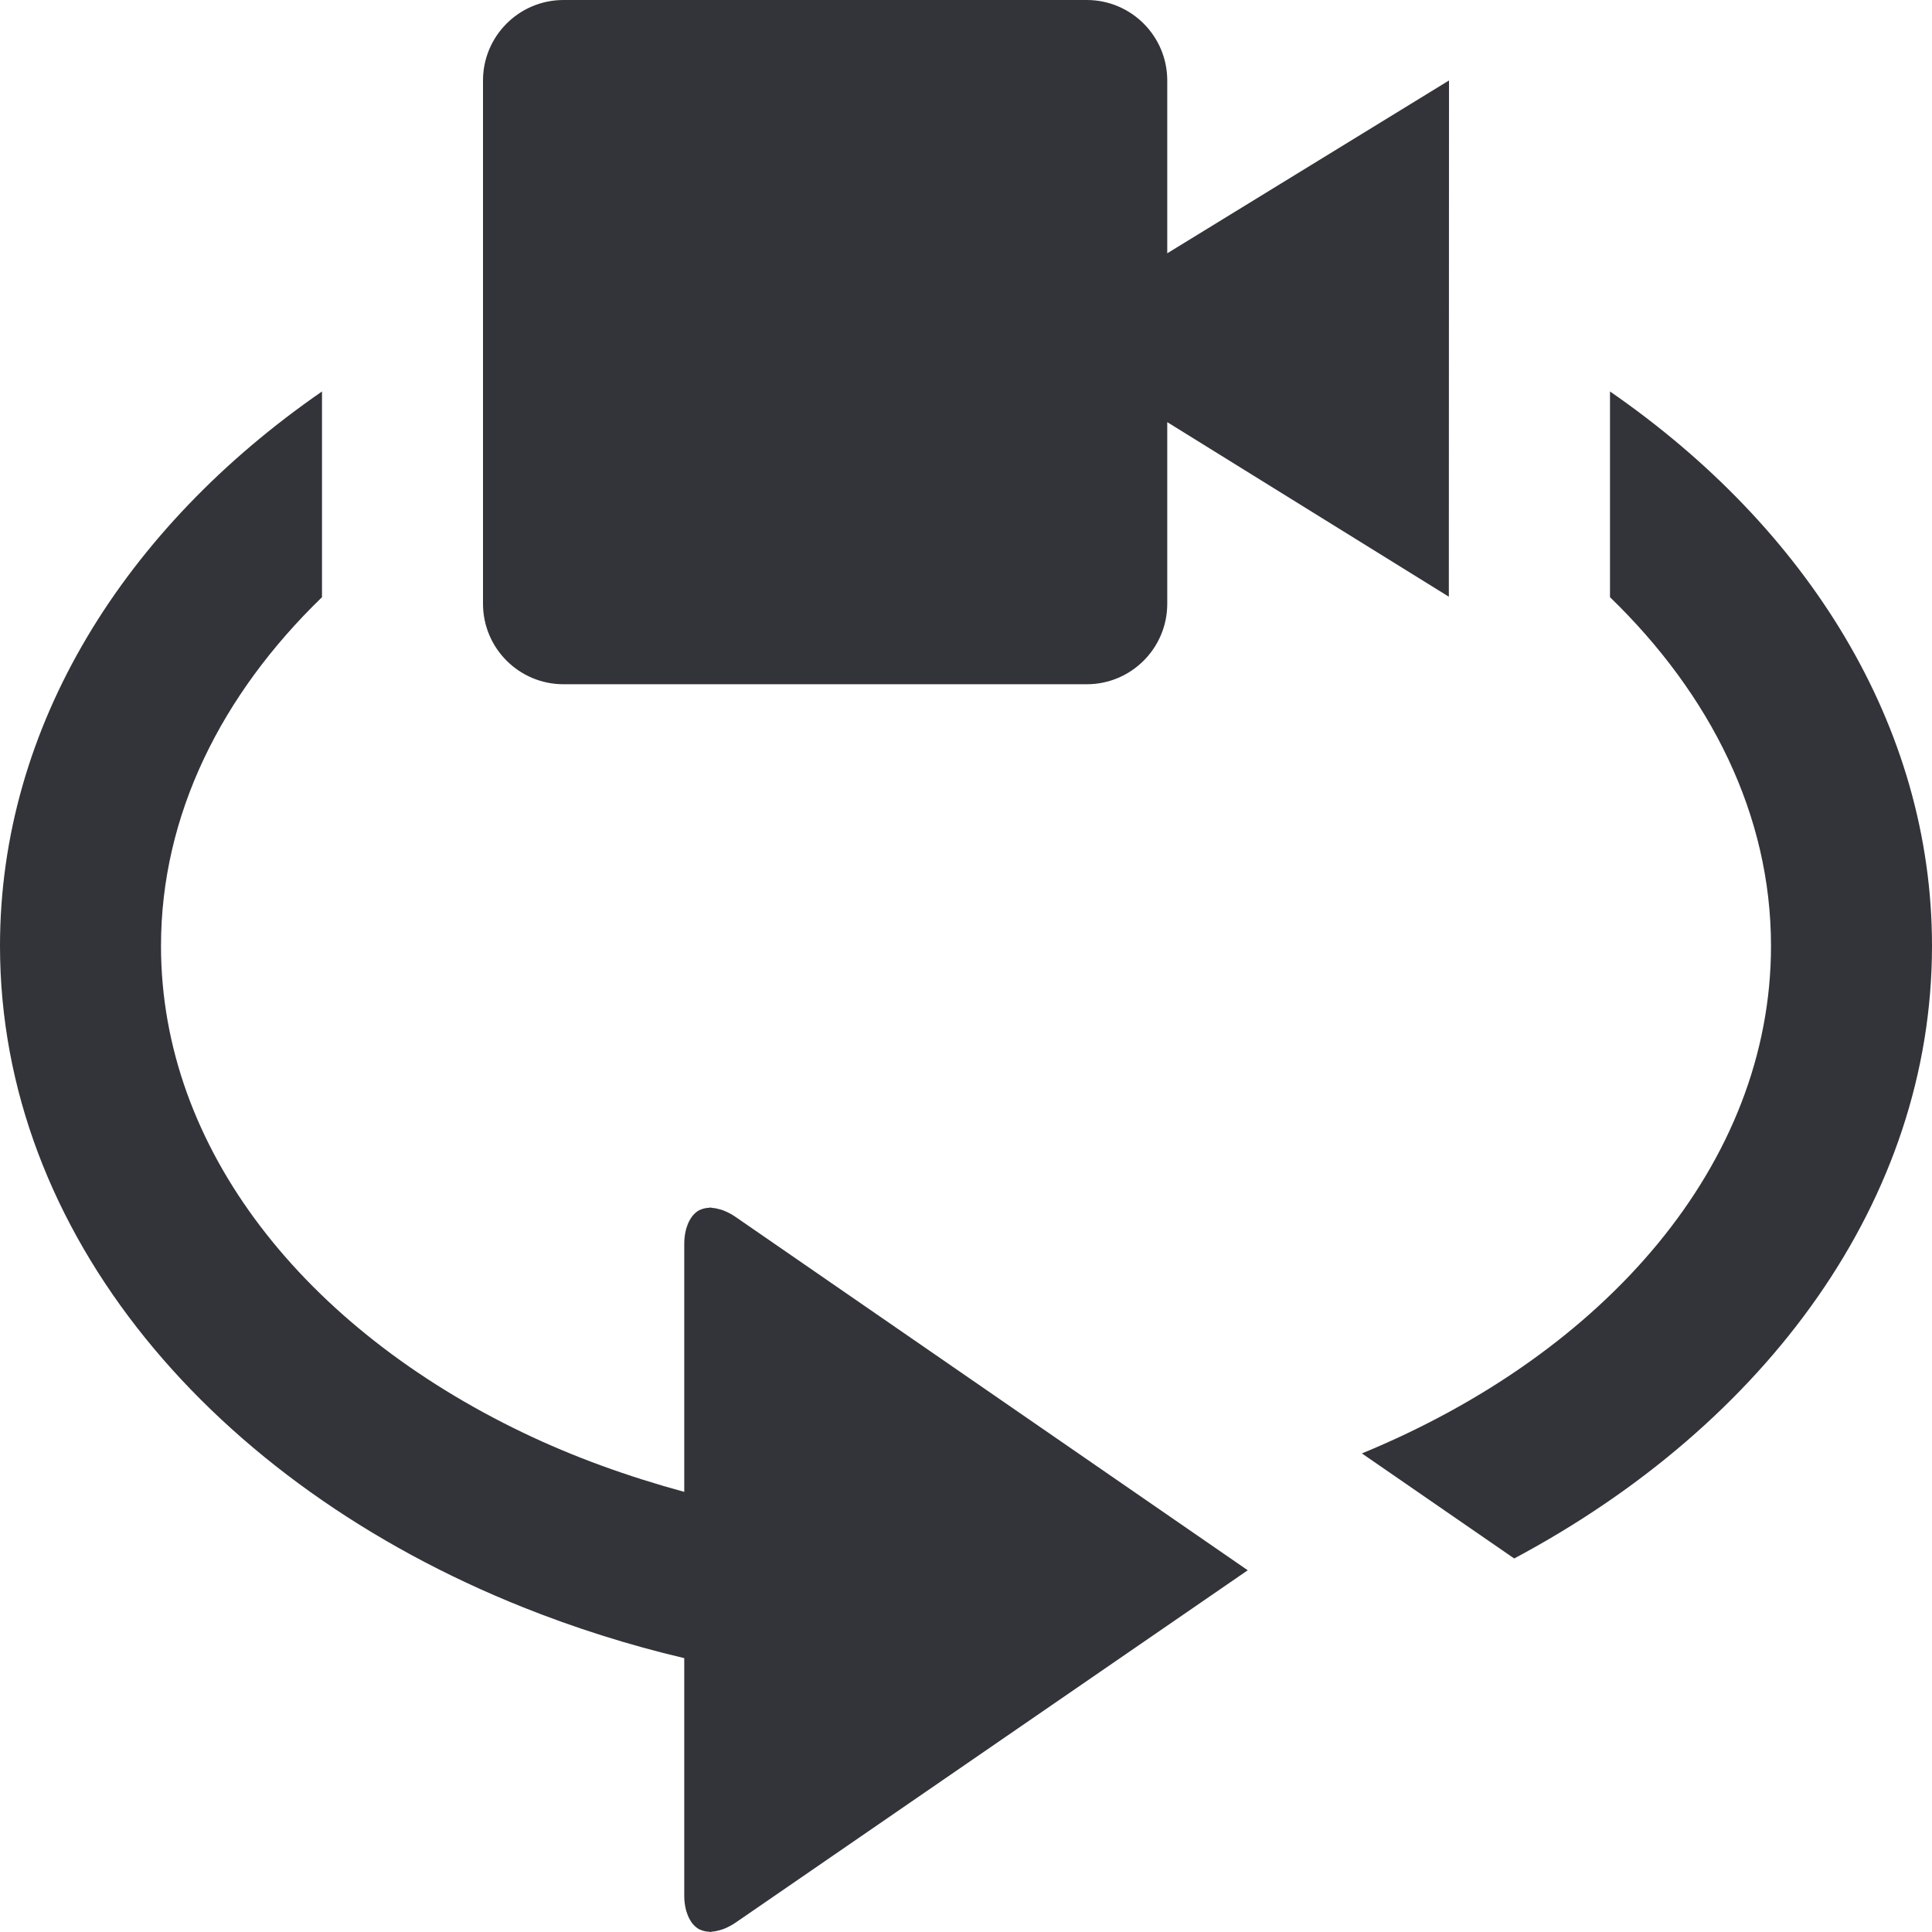 <?xml version="1.0" encoding="utf-8"?>
<!-- Generator: Adobe Illustrator 16.0.0, SVG Export Plug-In . SVG Version: 6.00 Build 0)  -->
<!DOCTYPE svg PUBLIC "-//W3C//DTD SVG 1.1//EN" "http://www.w3.org/Graphics/SVG/1.1/DTD/svg11.dtd">
<svg version="1.1" id="Layer_1" xmlns="http://www.w3.org/2000/svg" xmlns:xlink="http://www.w3.org/1999/xlink" x="0px" y="0px"
	 width="48px" height="48px" viewBox="0 0 48 48" enable-background="new 0 0 48 48" xml:space="preserve">
<g>
	<path fill="#333439" d="M14,17h13c1.104,0,2-0.896,2-2v-4.512c2.869,1.779,6.996,4.337,6.996,4.337L36,2
		c0,0-0.014,0.008-0.037,0.022c-0.328,0.2-6.607,4.053-6.963,4.271V2c0-1.104-0.896-2-2-2H14c-1.104,0-2,0.896-2,2v13
		C12,16.104,12.896,17,14,17z"/>
	<path fill="#333439" d="M17.979,30.076c-0.029-0.012-0.057-0.02-0.086-0.028c-0.068-0.021-0.135-0.034-0.198-0.038
		C17.68,30.009,17.662,30,17.646,30c-0.011,0-0.019,0.006-0.029,0.007c-0.079,0.003-0.152,0.019-0.218,0.05
		c-0.006,0.002-0.013,0.002-0.018,0.005c-0.07,0.035-0.13,0.091-0.183,0.155c-0.015,0.02-0.027,0.042-0.041,0.062
		c-0.036,0.055-0.065,0.119-0.088,0.189c-0.009,0.027-0.02,0.055-0.027,0.086C17.017,30.657,17,30.77,17,30.899v6.166
		c-1.414-0.385-2.758-0.872-4-1.468C7.584,33,4,28.55,4,23.5c0-3.25,1.5-6.243,4-8.663V9.726c-4.906,3.39-8,8.308-8,13.774
		c0,7.146,5.287,13.354,13,16.434c1.272,0.508,2.608,0.934,4,1.262v5.905c0,0.13,0.017,0.242,0.042,0.346
		c0.007,0.03,0.018,0.058,0.027,0.085c0.023,0.07,0.053,0.135,0.088,0.189c0.013,0.021,0.025,0.043,0.041,0.062
		c0.053,0.064,0.112,0.119,0.183,0.155c0.005,0.003,0.012,0.003,0.018,0.005c0.066,0.031,0.14,0.047,0.218,0.05
		C17.627,47.994,17.635,48,17.646,48c0.016,0,0.034-0.009,0.05-0.01c0.063-0.004,0.129-0.018,0.198-0.038
		c0.029-0.009,0.057-0.017,0.086-0.028c0.098-0.039,0.198-0.09,0.303-0.162L31,39.013l-12.718-8.774
		C18.178,30.166,18.077,30.115,17.979,30.076z"/>
	<path fill="#333439" d="M40,9.726v5.1v0.011c2.5,2.42,4,5.414,4,8.663c0,5.402-4.104,10.115-10.164,12.61l3.784,2.61
		C43.885,35.379,48,29.805,48,23.5C48,18.034,44.906,13.115,40,9.726z"/>
</g>
</svg>
